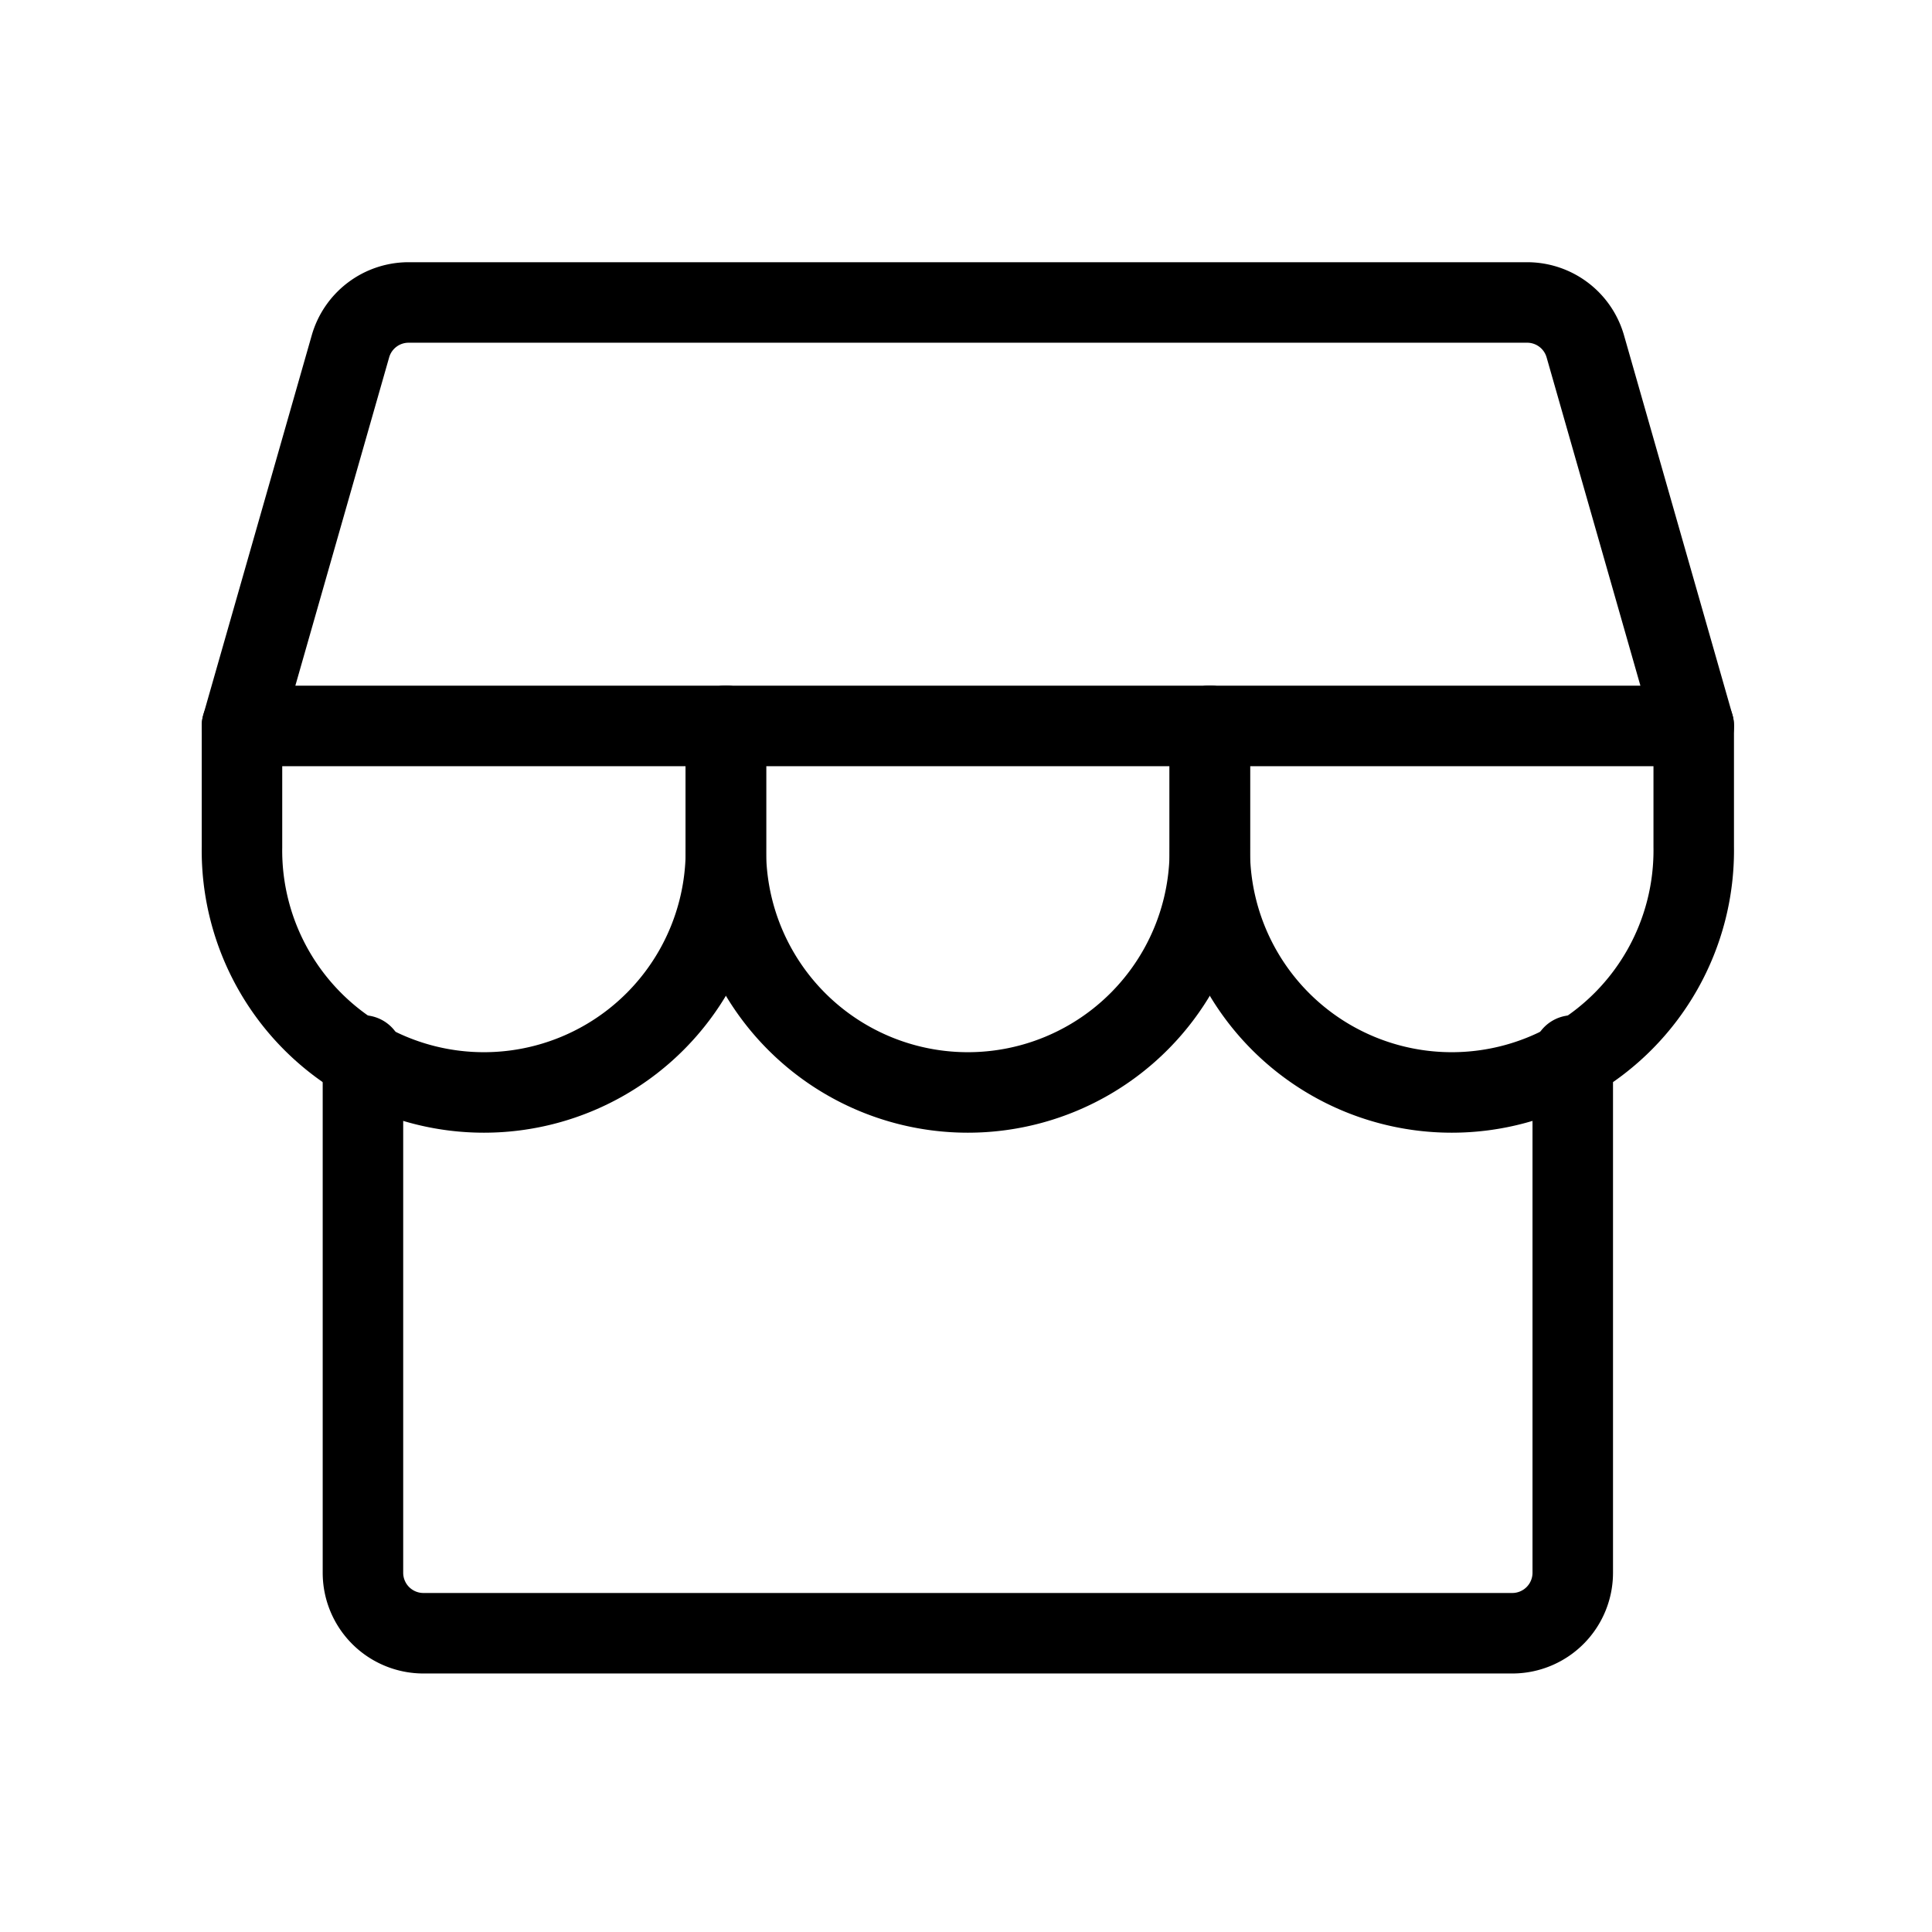 <svg xmlns="http://www.w3.org/2000/svg" width="36" height="36" viewBox="0 0 36 36"><defs><style>.a,.b{fill:none;}.b{stroke:#000;stroke-linecap:round;stroke-linejoin:round;stroke-width:1.5px;}</style></defs><rect class="a" width="36" height="36"/><path class="b" d="M48,139.588v9.639a1.127,1.127,0,0,0,1.127,1.127H69.416a1.127,1.127,0,0,0,1.127-1.127v-9.639" transform="translate(-41.237 -119.921)"/><path class="b" d="M35.1,40H55.947a1.127,1.127,0,0,1,1.084.818l2.021,7.073H32l2.021-7.073A1.127,1.127,0,0,1,35.1,40Z" transform="translate(-27.491 -34.364)"/><path class="b" d="M41.017,96v2.254a4.509,4.509,0,1,1-9.017,0V96" transform="translate(-27.491 -82.474)"/><path class="b" d="M105.017,96v2.254a4.509,4.509,0,1,1-9.017,0V96" transform="translate(-82.474 -82.474)"/><path class="b" d="M169.017,96v2.254a4.509,4.509,0,1,1-9.017,0V96" transform="translate(-137.457 -82.474)"/></svg>